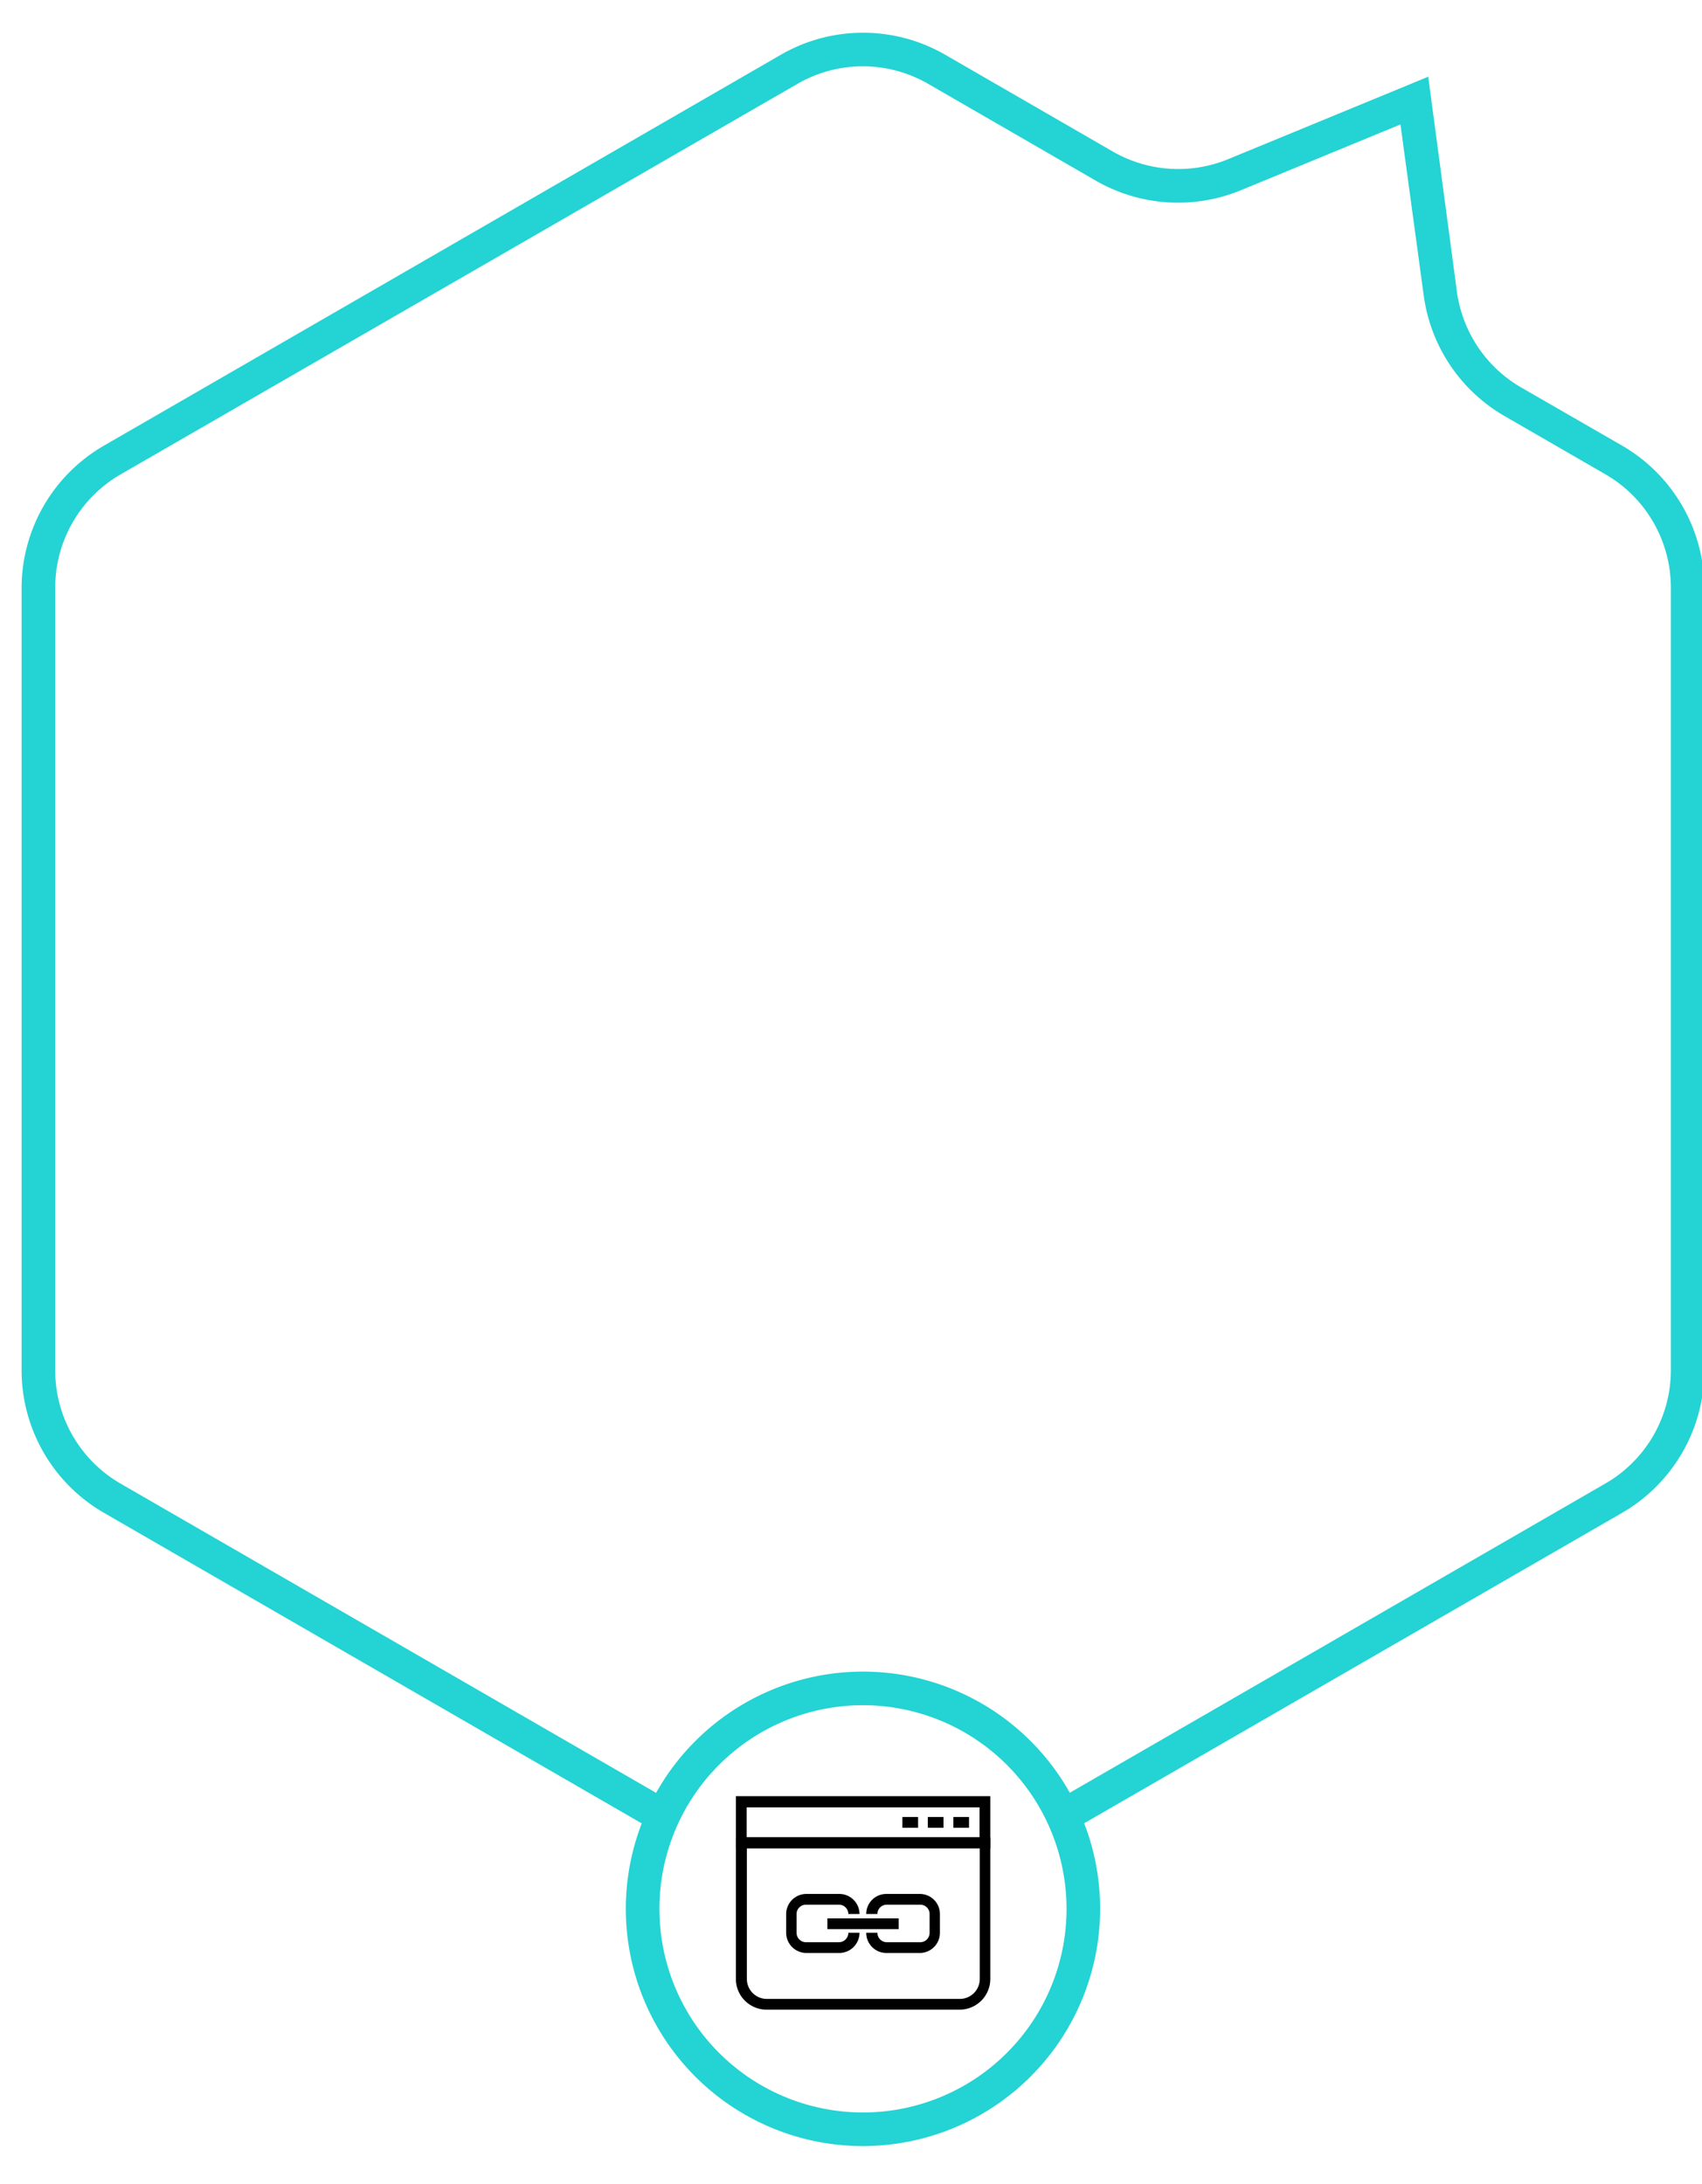 <svg width="152" height="195" xmlns="http://www.w3.org/2000/svg">
 <defs>
  <style>.cls-1{fill:#f46281;}.cls-2{fill:#5957ad;}.cls-3{fill:#0bd3f4;}.cls-4{fill:#19d886;}.cls-5{fill:#f4c606;}.cls-6{fill:#e053e0;}.cls-7{fill:#1f9cdb;}.cls-8{fill:#7cdb49;}.cls-9{fill:#24d3d3;}</style>
 </defs>
 <g>
  <title>background</title>
  <rect fill="none" id="canvas_background" height="197" width="154" y="-1" x="-1"/>
 </g>
 <g>
  <title>Layer 1</title>
  <path id="svg_92" d="m95.68,163.44l-1.5,-2.6l49.22,-28.41a11.68,11.68 0 0 0 5.82,-10.07l0,-69.87a11.69,11.69 0 0 0 -5.82,-10.13l-9.06,-5.23a14.69,14.69 0 0 1 -7.19,-10.74l-2.08,-15.28l-14.29,5.89a14.72,14.72 0 0 1 -12.9,-0.86l-15,-8.66a11.66,11.66 0 0 0 -11.65,0l-60.47,34.88a11.68,11.68 0 0 0 -5.83,10.09l0,69.91a11.67,11.67 0 0 0 5.83,10.09l49.21,28.41l-1.5,2.6l-49.21,-28.41a14.69,14.69 0 0 1 -7.33,-12.69l0,-69.87a14.69,14.69 0 0 1 7.33,-12.69l60.49,-34.92a14.68,14.68 0 0 1 14.65,0l15,8.66a11.72,11.72 0 0 0 10.26,0.68l17.89,-7.37l2.56,19.18a11.71,11.71 0 0 0 5.72,8.55l9.06,5.22a14.71,14.71 0 0 1 7.32,12.69l0,69.87a14.71,14.71 0 0 1 -7.32,12.69l-49.21,28.39z" class="cls-9"/>
  <path id="svg_93" d="m77.07,191.6a21.18,21.18 0 1 1 21.18,-21.18a21.2,21.2 0 0 1 -21.18,21.18zm0,-39.36a18.18,18.18 0 1 0 18.18,18.18a18.19,18.19 0 0 0 -18.18,-18.18z" class="cls-9"/>
  <path id="svg_94" d="m85.7,179.42l-17.24,0a2.74,2.74 0 0 1 -2.74,-2.74l0,-12.62l22.72,0l0,12.62a2.74,2.74 0 0 1 -2.74,2.74zm-19,-14.4l0,11.66a1.78,1.78 0 0 0 1.78,1.78l17.24,0a1.78,1.78 0 0 0 1.78,-1.78l0,-11.66l-20.8,0z"/>
  <path id="svg_95" d="m88.44,165.02l-22.72,0l0,-4.66l22.72,0l0,4.66zm-21.76,-1l20.8,0l0,-2.66l-20.8,0l0,2.66z"/>
  <rect id="svg_96" height="0.96" width="1.4" y="162.22" x="85.14"/>
  <rect id="svg_97" height="0.96" width="1.4" y="162.22" x="82.86"/>
  <rect id="svg_98" height="0.96" width="1.4" y="162.22" x="80.59"/>
  <path id="svg_99" d="m74.96,174.36l-2.95,0a1.81,1.81 0 0 1 -1.8,-1.8l0,-1.68a1.8,1.8 0 0 1 1.8,-1.79l2.95,0a1.8,1.8 0 0 1 1.8,1.79l-1,0a0.83,0.83 0 0 0 -0.83,-0.83l-2.95,0a0.83,0.83 0 0 0 -0.84,0.83l0,1.68a0.84,0.84 0 0 0 0.84,0.84l2.95,0a0.84,0.84 0 0 0 0.83,-0.84l1,0a1.81,1.81 0 0 1 -1.8,1.8z"/>
  <path id="svg_100" d="m82.15,174.36l-3,0a1.8,1.8 0 0 1 -1.79,-1.8l1,0a0.84,0.84 0 0 0 0.83,0.84l3,0a0.84,0.84 0 0 0 0.83,-0.84l0,-1.68a0.83,0.83 0 0 0 -0.83,-0.83l-3,0a0.83,0.83 0 0 0 -0.83,0.83l-1,0a1.79,1.79 0 0 1 1.79,-1.79l3,0a1.79,1.79 0 0 1 1.79,1.79l0,1.68a1.8,1.8 0 0 1 -1.79,1.8z"/>
  <rect id="svg_101" height="0.96" width="6.37" y="171.27" x="73.89"/>
 </g>
</svg>